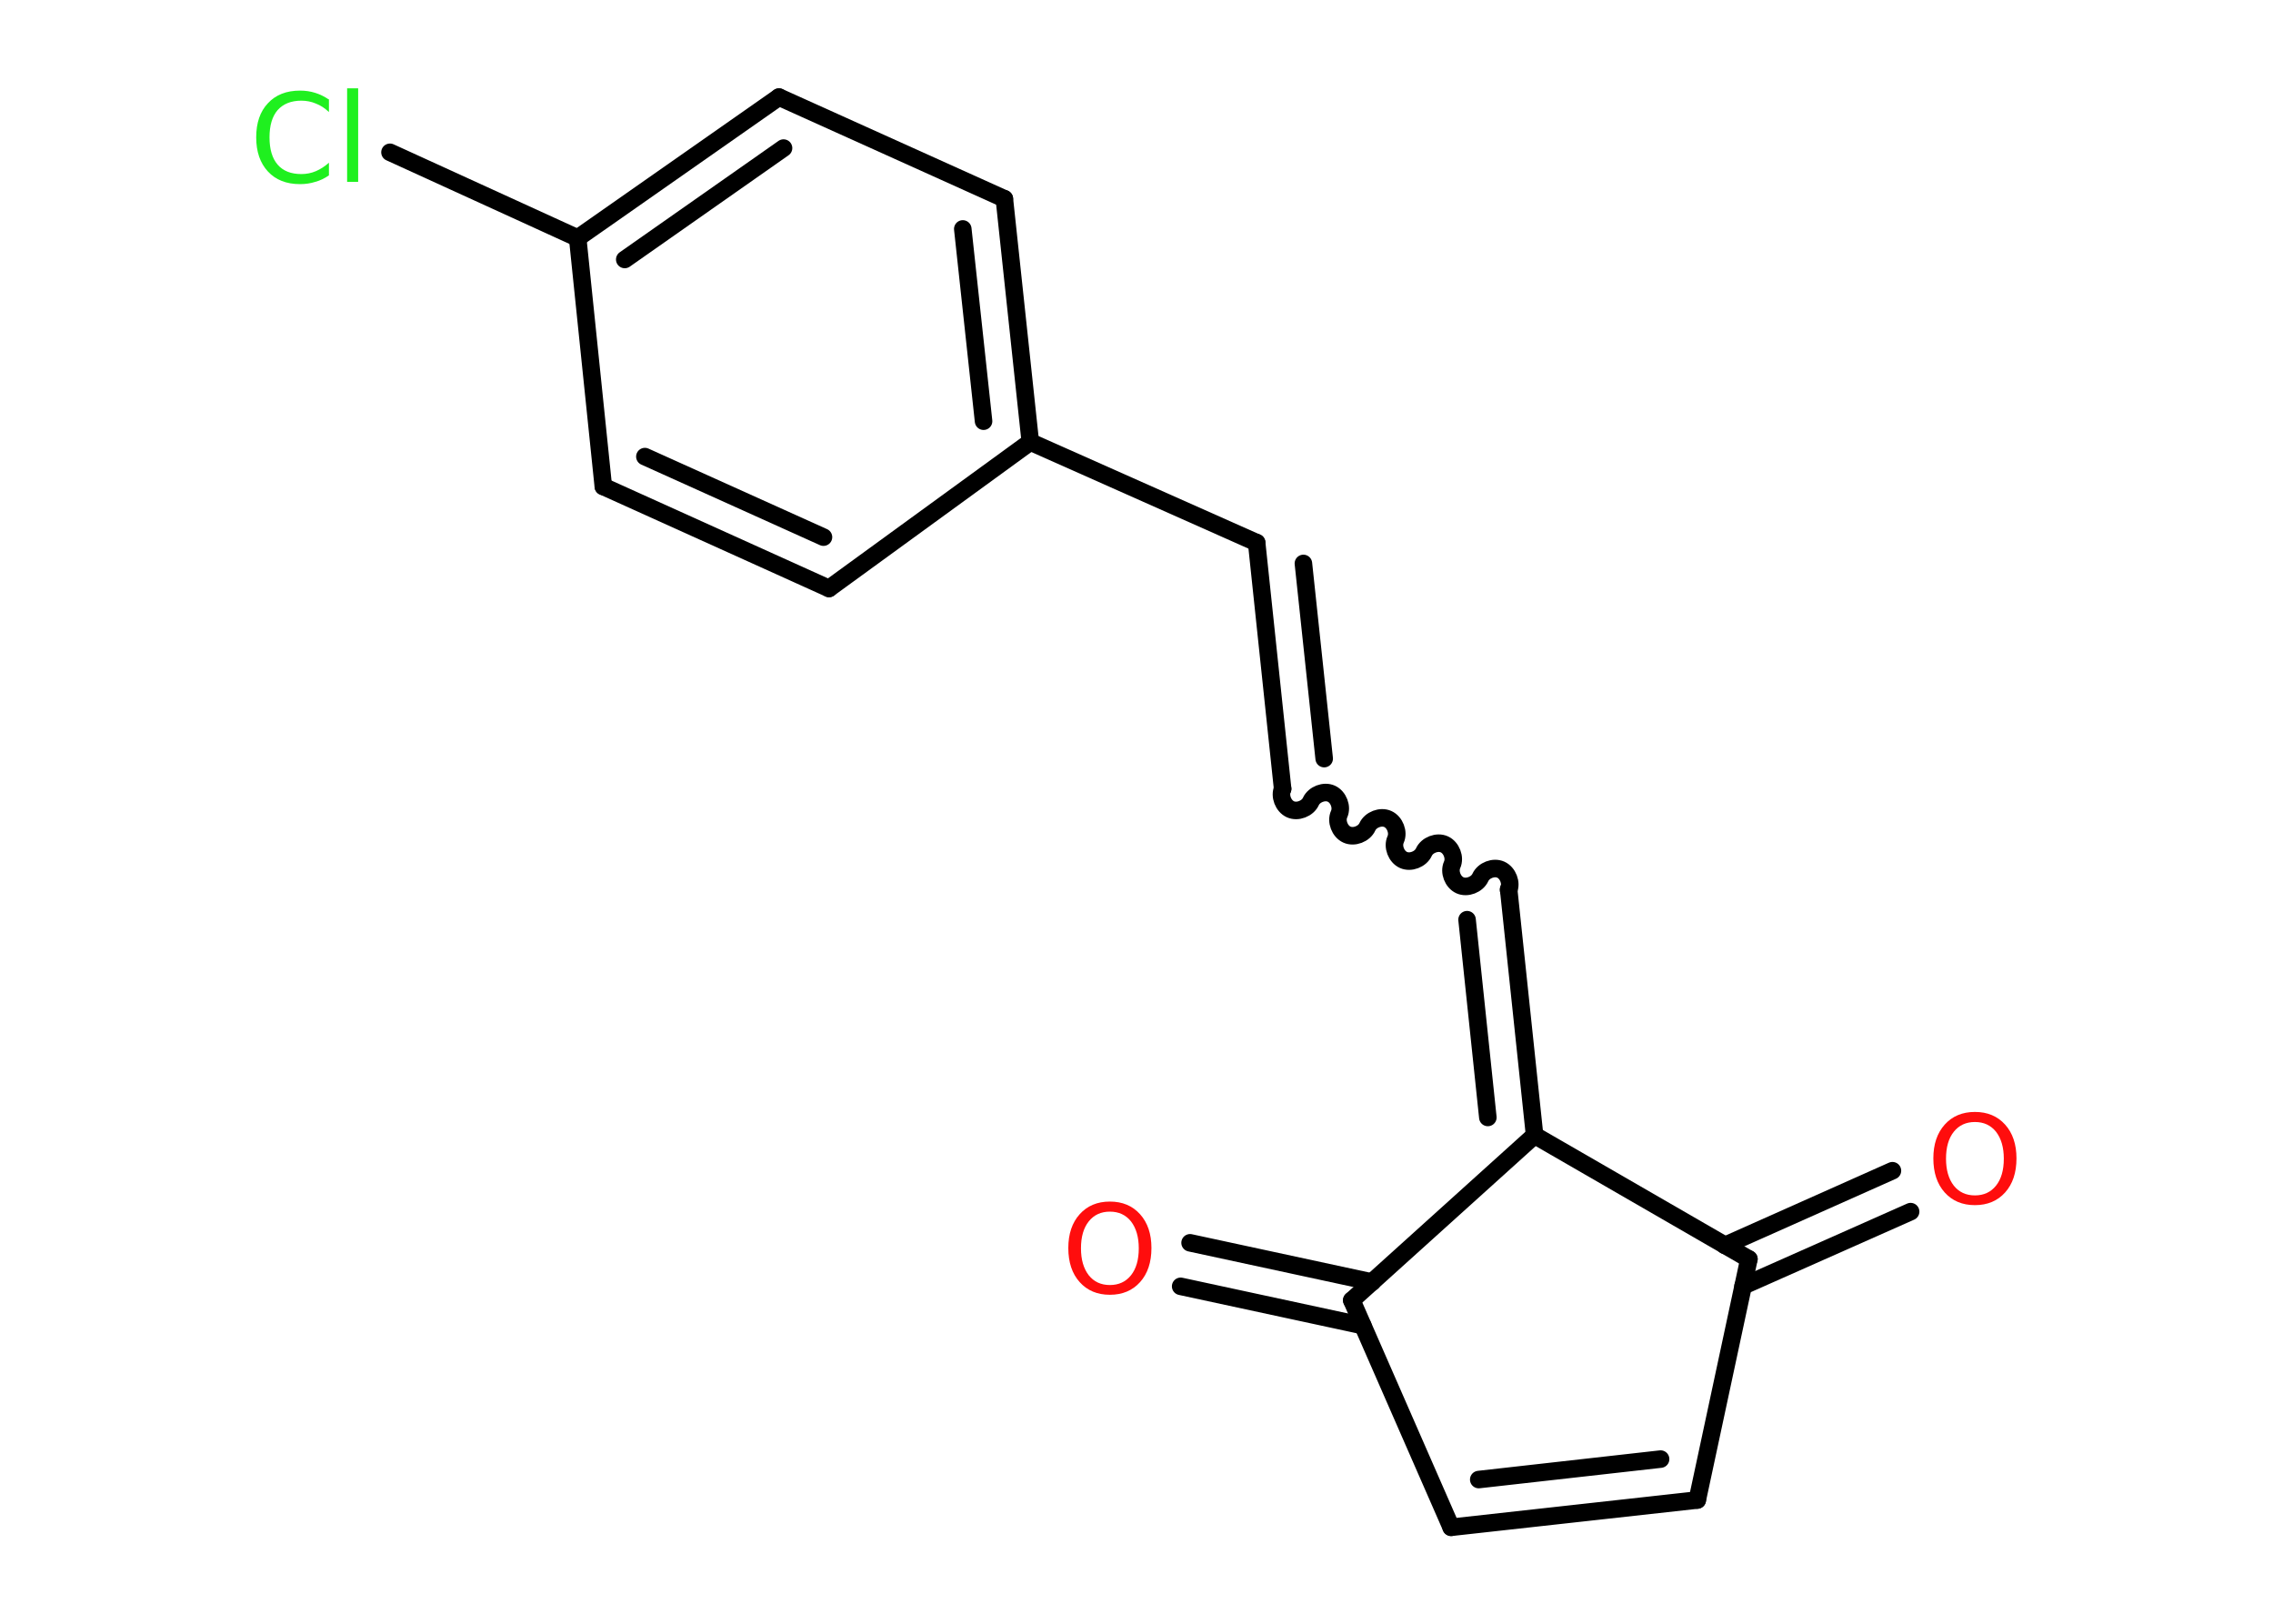 <?xml version='1.0' encoding='UTF-8'?>
<!DOCTYPE svg PUBLIC "-//W3C//DTD SVG 1.1//EN" "http://www.w3.org/Graphics/SVG/1.1/DTD/svg11.dtd">
<svg version='1.2' xmlns='http://www.w3.org/2000/svg' xmlns:xlink='http://www.w3.org/1999/xlink' width='70.0mm' height='50.0mm' viewBox='0 0 70.0 50.0'>
  <desc>Generated by the Chemistry Development Kit (http://github.com/cdk)</desc>
  <g stroke-linecap='round' stroke-linejoin='round' stroke='#000000' stroke-width='.54' fill='#FF0D0D'>
    <rect x='.0' y='.0' width='70.0' height='50.0' fill='#FFFFFF' stroke='none'/>
    <g id='mol1' class='mol'>
      <g id='mol1bnd1' class='bond'>
        <line x1='36.65' y1='38.27' x2='42.26' y2='39.48'/>
        <line x1='36.36' y1='39.61' x2='41.97' y2='40.82'/>
      </g>
      <line id='mol1bnd2' class='bond' x1='41.63' y1='40.04' x2='44.69' y2='47.03'/>
      <g id='mol1bnd3' class='bond'>
        <line x1='44.69' y1='47.03' x2='52.27' y2='46.19'/>
        <line x1='45.54' y1='45.56' x2='51.14' y2='44.93'/>
      </g>
      <line id='mol1bnd4' class='bond' x1='52.27' y1='46.19' x2='53.86' y2='38.77'/>
      <g id='mol1bnd5' class='bond'>
        <line x1='53.12' y1='38.35' x2='58.28' y2='36.05'/>
        <line x1='53.68' y1='39.6' x2='58.84' y2='37.31'/>
      </g>
      <line id='mol1bnd6' class='bond' x1='53.86' y1='38.77' x2='47.26' y2='34.96'/>
      <line id='mol1bnd7' class='bond' x1='41.63' y1='40.04' x2='47.26' y2='34.96'/>
      <g id='mol1bnd8' class='bond'>
        <line x1='46.46' y1='27.38' x2='47.26' y2='34.96'/>
        <line x1='45.18' y1='28.32' x2='45.82' y2='34.41'/>
      </g>
      <path id='mol1bnd9' class='bond' d='M39.5 24.29c-.1 .22 .02 .53 .24 .63c.22 .1 .53 -.02 .63 -.24c.1 -.22 .41 -.34 .63 -.24c.22 .1 .34 .41 .24 .63c-.1 .22 .02 .53 .24 .63c.22 .1 .53 -.02 .63 -.24c.1 -.22 .41 -.34 .63 -.24c.22 .1 .34 .41 .24 .63c-.1 .22 .02 .53 .24 .63c.22 .1 .53 -.02 .63 -.24c.1 -.22 .41 -.34 .63 -.24c.22 .1 .34 .41 .24 .63c-.1 .22 .02 .53 .24 .63c.22 .1 .53 -.02 .63 -.24c.1 -.22 .41 -.34 .63 -.24c.22 .1 .34 .41 .24 .63' fill='none' stroke='#000000' stroke-width='.54'/>
      <g id='mol1bnd10' class='bond'>
        <line x1='39.5' y1='24.29' x2='38.7' y2='16.71'/>
        <line x1='40.78' y1='23.36' x2='40.14' y2='17.35'/>
      </g>
      <line id='mol1bnd11' class='bond' x1='38.7' y1='16.71' x2='31.73' y2='13.61'/>
      <g id='mol1bnd12' class='bond'>
        <line x1='31.73' y1='13.61' x2='30.93' y2='6.12'/>
        <line x1='30.29' y1='12.97' x2='29.65' y2='7.05'/>
      </g>
      <line id='mol1bnd13' class='bond' x1='30.93' y1='6.12' x2='23.99' y2='2.99'/>
      <g id='mol1bnd14' class='bond'>
        <line x1='23.99' y1='2.99' x2='17.79' y2='7.33'/>
        <line x1='24.13' y1='4.56' x2='19.24' y2='7.99'/>
      </g>
      <line id='mol1bnd15' class='bond' x1='17.79' y1='7.33' x2='12.01' y2='4.69'/>
      <line id='mol1bnd16' class='bond' x1='17.79' y1='7.33' x2='18.58' y2='14.98'/>
      <g id='mol1bnd17' class='bond'>
        <line x1='18.58' y1='14.98' x2='25.53' y2='18.12'/>
        <line x1='19.86' y1='14.06' x2='25.36' y2='16.54'/>
      </g>
      <line id='mol1bnd18' class='bond' x1='31.73' y1='13.61' x2='25.53' y2='18.12'/>
      <path id='mol1atm1' class='atom' d='M34.18 37.31q-.41 .0 -.65 .3q-.24 .3 -.24 .83q.0 .52 .24 .83q.24 .3 .65 .3q.41 .0 .65 -.3q.24 -.3 .24 -.83q.0 -.52 -.24 -.83q-.24 -.3 -.65 -.3zM34.18 37.0q.58 .0 .93 .39q.35 .39 .35 1.04q.0 .66 -.35 1.05q-.35 .39 -.93 .39q-.58 .0 -.93 -.39q-.35 -.39 -.35 -1.05q.0 -.65 .35 -1.04q.35 -.39 .93 -.39z' stroke='none'/>
      <path id='mol1atm6' class='atom' d='M60.82 34.55q-.41 .0 -.65 .3q-.24 .3 -.24 .83q.0 .52 .24 .83q.24 .3 .65 .3q.41 .0 .65 -.3q.24 -.3 .24 -.83q.0 -.52 -.24 -.83q-.24 -.3 -.65 -.3zM60.82 34.24q.58 .0 .93 .39q.35 .39 .35 1.04q.0 .66 -.35 1.05q-.35 .39 -.93 .39q-.58 .0 -.93 -.39q-.35 -.39 -.35 -1.05q.0 -.65 .35 -1.04q.35 -.39 .93 -.39z' stroke='none'/>
      <path id='mol1atm15' class='atom' d='M10.13 3.05v.4q-.19 -.18 -.4 -.26q-.21 -.09 -.45 -.09q-.47 .0 -.73 .29q-.25 .29 -.25 .84q.0 .55 .25 .84q.25 .29 .73 .29q.24 .0 .45 -.09q.21 -.09 .4 -.26v.39q-.2 .14 -.42 .2q-.22 .07 -.47 .07q-.63 .0 -.99 -.39q-.36 -.39 -.36 -1.05q.0 -.67 .36 -1.05q.36 -.39 .99 -.39q.25 .0 .47 .07q.22 .07 .41 .2zM10.69 2.72h.34v2.88h-.34v-2.88z' stroke='none' fill='#1FF01F'/>
    </g>
  </g>
</svg>
